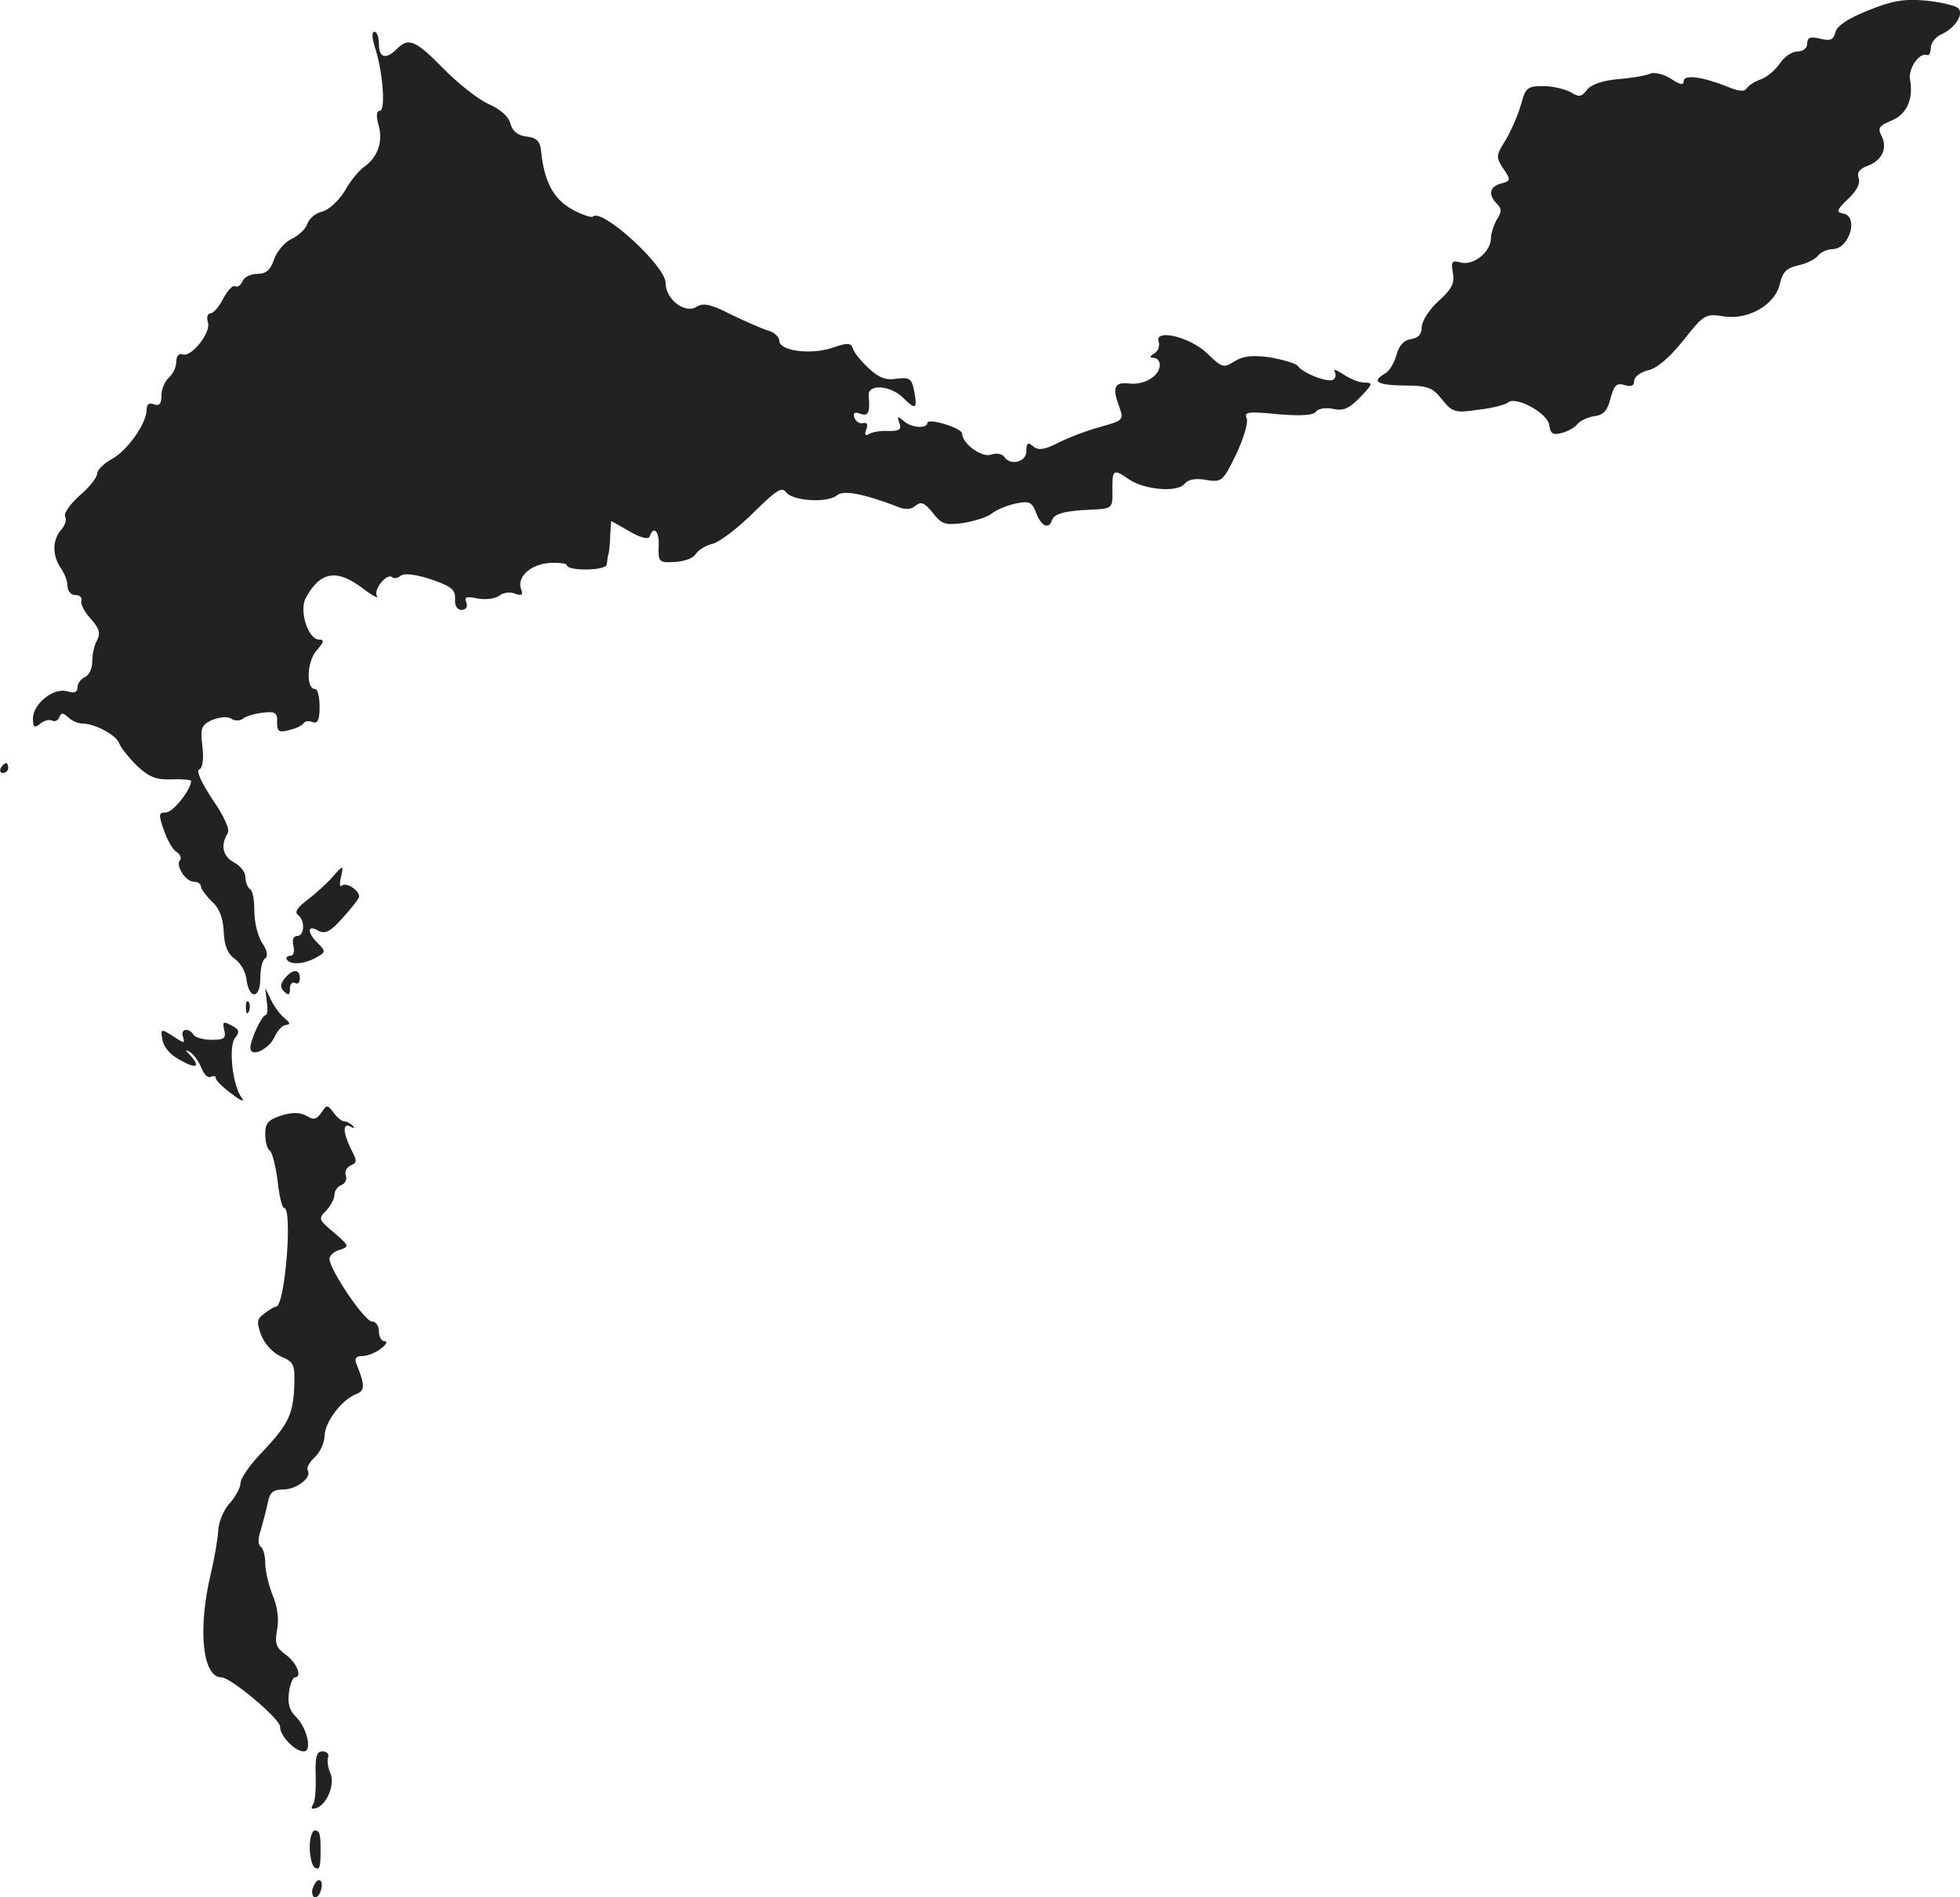 <?xml version="1.0" standalone="no"?>
<!DOCTYPE svg PUBLIC "-//W3C//DTD SVG 20010904//EN"
 "http://www.w3.org/TR/2001/REC-SVG-20010904/DTD/svg10.dtd">
<svg version="1.0" xmlns="http://www.w3.org/2000/svg"
 width="396.575pt" height="383.944pt" viewBox="0 0 396.575 383.944"
 preserveAspectRatio="xMidYMid meet">
<g transform="translate(-770.334,1189.421) scale(0.1,-0.1)"
fill="#222222" stroke="none">
<path d="M11483 11873 c-40 -16 -63 -31 -66 -44 -4 -16 -11 -18 -31 -13 -20 5
-26 2 -26 -10 0 -9 -8 -16 -20 -16 -11 0 -27 -11 -36 -25 -9 -13 -26 -27 -37
-31 -12 -4 -25 -12 -29 -18 -5 -8 -16 -7 -40 3 -50 20 -88 25 -88 11 0 -9 -8
-7 -26 5 -14 9 -33 14 -42 10 -9 -4 -39 -9 -66 -11 -31 -3 -54 -11 -62 -22
-11 -14 -16 -15 -33 -4 -12 6 -36 12 -55 12 -32 0 -36 -3 -45 -37 -6 -21 -20
-53 -31 -72 -20 -31 -20 -35 -5 -58 16 -23 15 -25 -4 -30 -24 -6 -27 -23 -9
-41 10 -10 10 -17 0 -32 -6 -11 -12 -28 -12 -38 0 -27 -35 -56 -61 -49 -18 5
-20 2 -16 -21 4 -20 -2 -33 -29 -57 -19 -17 -34 -41 -34 -53 0 -14 -7 -22 -22
-24 -14 -2 -24 -13 -29 -32 -5 -17 -15 -34 -24 -38 -27 -16 -16 -23 40 -24 47
0 57 -4 76 -28 21 -26 26 -28 73 -21 28 3 55 10 61 15 16 13 80 -22 83 -46 2
-17 8 -21 25 -16 12 3 27 11 32 18 6 7 21 14 34 16 19 2 27 12 33 36 7 27 13
32 28 27 14 -4 20 -2 20 9 0 8 13 17 28 21 17 3 44 26 71 60 42 53 45 55 82
49 50 -8 105 24 114 67 5 23 14 31 36 36 16 3 34 12 40 19 6 8 20 14 30 14 34
0 54 66 22 72 -15 3 -14 7 10 30 17 16 25 31 21 42 -4 11 2 19 19 25 29 11 40
36 27 61 -8 15 -4 20 20 30 32 13 45 44 38 83 -4 22 18 55 34 50 5 -2 8 5 8
15 0 9 10 22 22 27 28 13 46 42 33 53 -6 5 -35 12 -65 15 -44 4 -68 0 -117
-20z"/>
<path d="M8462 11798 c16 -48 22 -128 10 -128 -7 0 -8 -10 -3 -28 10 -33 -1
-65 -27 -84 -11 -7 -30 -30 -41 -50 -12 -20 -33 -39 -46 -42 -13 -3 -26 -14
-30 -25 -3 -10 -17 -23 -31 -30 -14 -6 -30 -25 -36 -41 -7 -22 -16 -30 -34
-30 -14 0 -27 -7 -30 -15 -4 -8 -10 -13 -15 -10 -4 3 -15 -8 -24 -25 -8 -16
-20 -30 -26 -30 -6 0 -8 -8 -5 -18 7 -20 -33 -71 -51 -65 -8 3 -13 -4 -13 -15
0 -11 -7 -25 -15 -32 -8 -7 -15 -23 -15 -36 0 -17 -4 -22 -15 -18 -10 4 -15 0
-15 -11 0 -28 -40 -84 -71 -100 -16 -9 -29 -22 -29 -29 0 -8 -16 -28 -36 -45
-19 -17 -32 -36 -29 -42 4 -6 0 -18 -8 -27 -18 -21 -18 -51 -1 -77 8 -11 14
-27 14 -37 0 -10 7 -18 16 -18 9 0 14 -5 12 -12 -2 -6 6 -22 19 -36 17 -19 20
-29 13 -43 -6 -10 -10 -29 -10 -44 0 -14 -7 -28 -15 -31 -8 -4 -15 -13 -15
-21 0 -10 -6 -12 -20 -8 -27 9 -69 -24 -70 -54 0 -19 3 -21 15 -11 8 6 18 9
24 6 5 -3 11 0 14 6 4 10 7 11 18 1 7 -7 20 -13 29 -13 26 0 70 -24 75 -41 3
-8 19 -28 35 -44 24 -23 39 -29 70 -28 22 1 40 -1 40 -3 0 -18 -37 -64 -51
-64 -15 0 -15 -4 -4 -36 7 -20 18 -40 26 -44 7 -5 10 -12 7 -16 -11 -10 11
-44 27 -44 8 0 15 -4 15 -10 0 -5 10 -18 22 -30 15 -13 23 -34 24 -61 1 -28 8
-45 22 -55 12 -8 22 -26 24 -41 5 -42 28 -41 28 1 0 19 4 38 10 41 6 4 4 16
-6 31 -9 13 -16 42 -16 64 0 22 -3 42 -9 45 -5 4 -9 14 -9 24 0 10 -10 23 -23
30 -23 12 -28 35 -13 59 5 8 -7 34 -31 69 -22 33 -33 58 -27 60 7 2 10 20 7
46 -5 38 -2 44 19 54 15 6 31 8 39 3 7 -5 18 -5 24 0 6 5 24 10 40 12 25 3 30
0 29 -19 0 -19 3 -22 25 -16 14 3 27 10 29 14 2 4 10 5 18 2 10 -4 14 4 14 31
0 20 -4 36 -9 36 -19 0 -17 55 3 78 15 17 16 22 5 22 -22 0 -41 58 -27 84 29
54 63 60 116 19 20 -15 32 -21 28 -15 -8 13 21 48 31 38 3 -3 11 -2 17 3 7 6
30 3 61 -7 41 -14 50 -21 49 -39 -1 -14 4 -23 13 -23 9 0 13 6 10 15 -5 11 0
13 23 8 17 -3 36 0 44 6 7 6 22 8 31 4 14 -5 17 -3 13 8 -10 25 18 51 57 54
19 1 35 -1 35 -4 0 -13 80 -12 81 1 1 7 2 18 4 23 1 6 3 22 3 37 l2 28 37 -21
c24 -14 39 -17 41 -10 8 23 20 9 18 -21 -1 -31 1 -33 33 -31 19 1 38 8 42 16
5 8 21 18 35 21 14 4 51 32 82 63 46 45 57 53 66 41 13 -18 84 -22 103 -6 13
11 54 3 122 -23 16 -7 28 -6 37 2 11 9 18 6 35 -15 18 -23 25 -25 62 -20 23 4
49 12 57 19 8 7 30 16 47 20 29 6 34 4 43 -19 10 -27 26 -34 32 -14 5 13 27
19 83 21 39 2 40 3 39 40 0 42 2 43 34 21 31 -21 97 -27 112 -9 7 9 23 12 44
8 31 -5 34 -3 60 51 15 31 25 64 22 73 -6 14 2 15 63 9 47 -4 72 -2 77 5 3 6
19 9 34 6 21 -5 33 0 56 24 25 26 26 29 8 29 -11 0 -30 8 -43 17 -14 9 -21 11
-17 5 3 -6 2 -13 -3 -16 -10 -7 -62 13 -72 28 -4 5 -29 12 -55 17 -37 5 -55 3
-73 -8 -22 -14 -25 -13 -55 16 -35 34 -109 51 -98 23 2 -8 -1 -18 -9 -23 -10
-6 -10 -9 -1 -9 6 0 12 -6 12 -14 0 -22 -30 -41 -61 -38 -32 4 -36 -8 -20 -50
8 -23 6 -25 -37 -37 -26 -7 -64 -21 -86 -32 -29 -15 -42 -17 -52 -8 -11 9 -14
7 -14 -10 0 -22 -33 -30 -45 -11 -4 6 -16 8 -27 4 -19 -6 -58 23 -58 43 0 5
-16 13 -35 19 -19 6 -35 7 -35 3 0 -13 -34 -11 -49 4 -11 10 -13 9 -8 -5 5
-13 0 -16 -22 -16 -16 1 -33 -2 -39 -6 -8 -5 -10 -1 -6 9 4 10 2 15 -6 13 -7
-2 -15 3 -18 11 -3 10 0 12 12 8 16 -6 20 2 17 36 -3 25 44 22 70 -4 25 -25
29 -23 22 14 -5 25 -9 28 -35 25 -22 -4 -37 2 -57 21 -15 14 -30 32 -32 40 -4
12 -11 12 -43 1 -43 -14 -106 -6 -106 15 0 7 -10 17 -22 20 -13 4 -47 19 -76
33 -41 21 -56 24 -70 15 -24 -14 -62 16 -62 49 0 34 -129 152 -147 134 -3 -3
-23 4 -43 15 -37 21 -56 56 -62 119 -2 19 -10 26 -30 28 -17 2 -28 11 -32 26
-3 14 -21 30 -45 40 -21 10 -62 42 -91 72 -56 57 -70 63 -94 39 -22 -22 -36
-18 -36 10 0 14 -4 25 -9 25 -6 0 -5 -13 1 -32z"/>
<path d="M7705 10340 c-3 -5 -1 -10 4 -10 6 0 11 5 11 10 0 6 -2 10 -4 10 -3
0 -8 -4 -11 -10z"/>
<path d="M8374 10117 c-11 -12 -33 -32 -49 -44 -20 -15 -26 -25 -19 -30 15
-11 14 -43 -2 -43 -7 0 -10 -8 -7 -20 3 -12 0 -20 -6 -20 -7 0 -10 -4 -7 -8 7
-11 36 -9 60 5 18 10 19 12 3 28 -23 22 -22 39 0 26 14 -8 25 -2 50 26 18 20
33 39 33 43 0 13 -27 30 -35 22 -4 -4 -5 3 -2 16 6 27 5 27 -19 -1z"/>
<path d="M8280 9915 c-10 -12 -10 -19 -2 -27 9 -9 12 -8 12 6 0 9 5 14 10 11
6 -3 10 1 10 9 0 20 -14 20 -30 1z"/>
<path d="M8243 9868 c3 -16 1 -28 -2 -28 -8 0 -31 -50 -31 -66 0 -21 37 -4 49
22 6 13 16 24 23 24 9 1 9 4 -2 13 -9 7 -21 23 -28 37 l-12 25 3 -27z"/>
<path d="M8201 9854 c0 -11 3 -14 6 -6 3 7 2 16 -1 19 -3 4 -6 -2 -5 -13z"/>
<path d="M8157 9810 c4 -17 0 -20 -25 -20 -17 0 -34 5 -37 10 -10 16 -28 12
-21 -5 4 -13 1 -12 -20 2 -25 16 -26 16 -22 -7 2 -14 16 -31 36 -41 33 -19 42
-14 20 10 -11 11 -10 12 0 6 7 -4 17 -18 23 -32 5 -13 13 -21 19 -18 5 3 10 2
10 -3 0 -4 15 -19 33 -32 17 -13 26 -17 20 -8 -19 23 -28 105 -14 122 10 12 8
17 -7 25 -17 9 -19 8 -15 -9z"/>
<path d="M8354 9643 c-10 -14 -16 -16 -30 -7 -13 7 -28 8 -51 1 -27 -9 -33
-15 -33 -38 0 -15 4 -30 9 -33 5 -3 12 -31 16 -61 3 -30 9 -55 13 -55 18 0 2
-199 -16 -200 -4 0 -15 -7 -24 -14 -15 -11 -16 -17 -6 -44 7 -18 24 -36 40
-43 25 -10 28 -17 27 -53 -2 -62 -10 -81 -61 -136 -27 -27 -48 -57 -48 -67 0
-9 -10 -27 -21 -40 -12 -12 -23 -37 -24 -55 -1 -18 -8 -58 -15 -88 -27 -112
-17 -210 21 -210 19 0 119 -84 119 -100 0 -19 30 -50 48 -50 18 0 6 49 -16 70
-13 13 -17 27 -14 49 2 17 8 31 12 31 16 0 3 31 -19 46 -19 14 -22 22 -17 50
4 20 1 47 -9 70 -8 20 -15 49 -15 65 0 15 -4 30 -9 33 -6 4 -6 17 0 34 4 15
11 39 14 55 4 21 11 27 31 27 27 0 59 24 50 39 -3 4 3 16 14 26 11 10 20 30
20 44 1 28 35 73 64 84 18 7 18 18 1 60 -5 12 -2 17 11 17 11 0 28 7 38 15 11
8 14 15 8 15 -7 0 -12 9 -12 20 0 11 -6 20 -14 20 -15 0 -86 105 -86 127 0 6
9 15 21 18 20 7 19 8 -12 35 -31 26 -32 28 -16 44 9 10 17 24 17 32 0 8 6 17
14 20 8 3 12 12 9 20 -3 7 2 16 10 20 13 5 13 9 1 32 -17 34 -18 56 -1 46 7
-4 9 -3 4 2 -5 5 -13 9 -17 9 -5 0 -15 8 -22 18 -12 16 -14 16 -24 0z"/>
<path d="M8342 8303 c1 -27 -1 -54 -5 -60 -6 -9 -3 -11 8 -7 22 9 37 51 26 72
-4 9 -6 23 -4 30 3 6 -2 12 -11 12 -12 0 -15 -10 -14 -47z"/>
<path d="M8330 8156 c0 -19 5 -38 10 -41 10 -6 12 0 12 35 0 34 -2 40 -12 40
-5 0 -10 -15 -10 -34z"/>
<path d="M8337 8075 c-4 -8 -2 -17 2 -20 5 -2 11 4 14 15 6 23 -8 27 -16 5z"/>
</g>
</svg>
